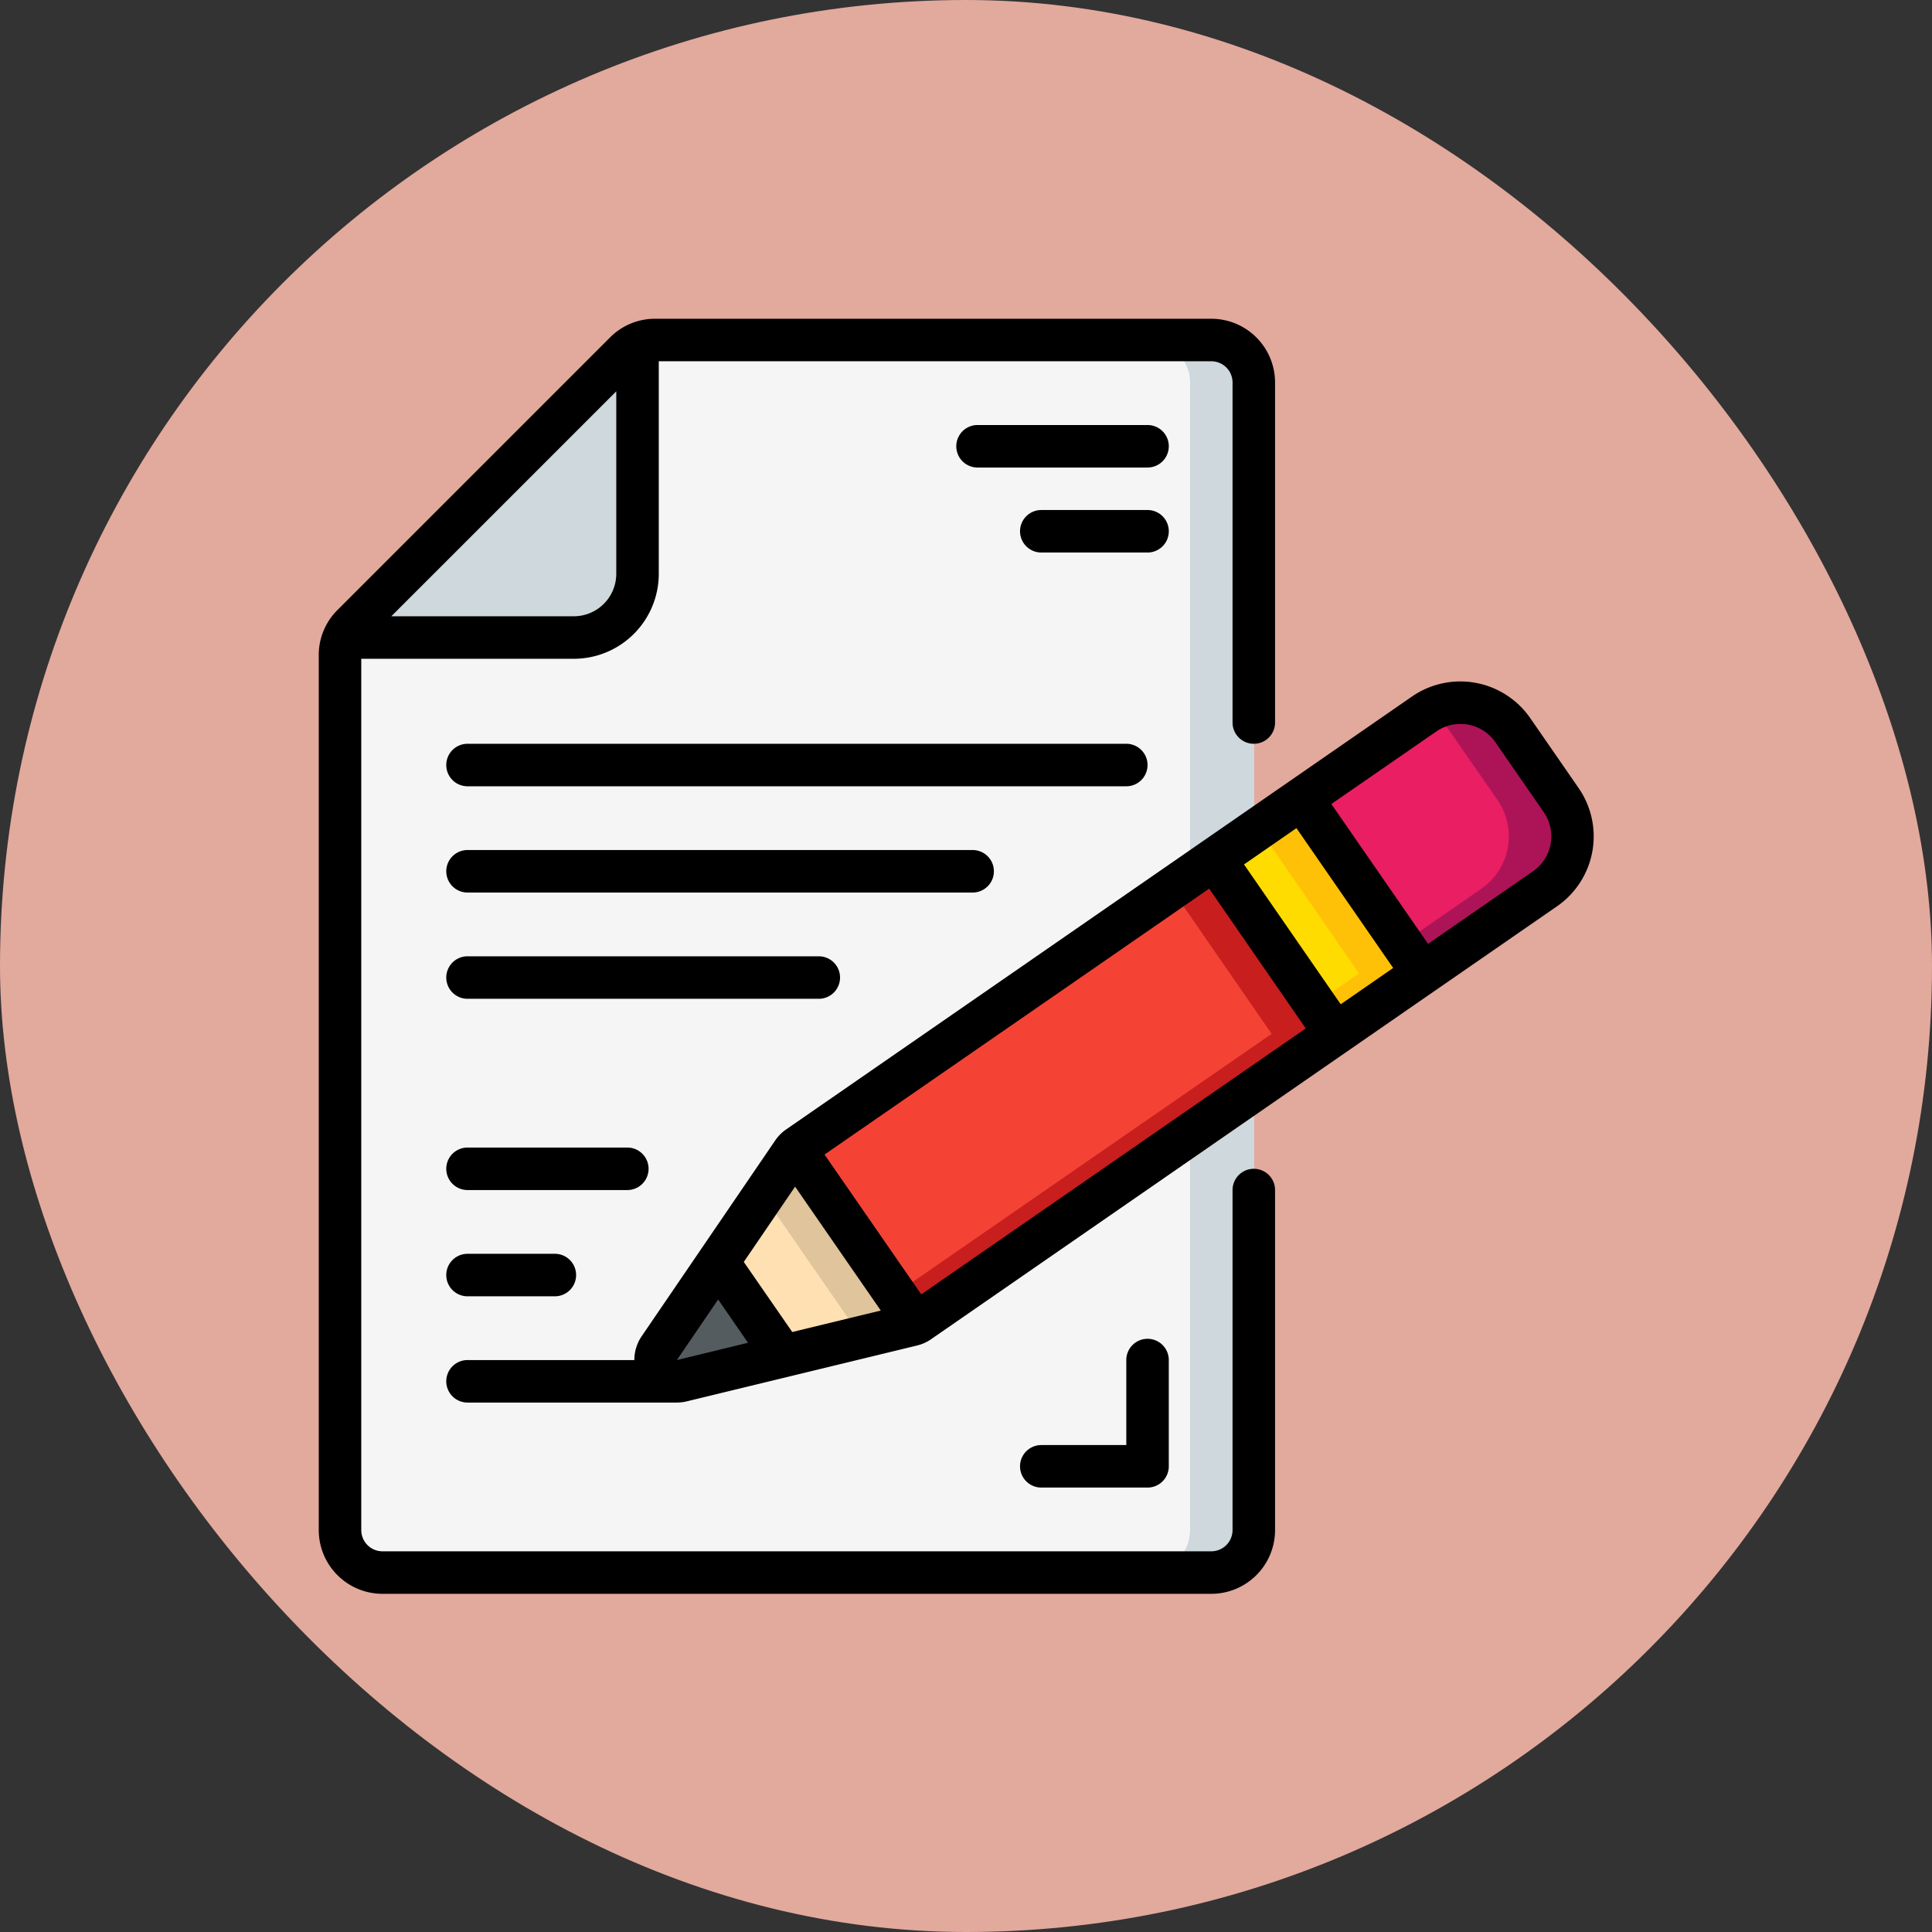 <svg xmlns="http://www.w3.org/2000/svg" width="90.914" height="90.914" viewBox="0 0 90.914 90.914">
  <rect x="0" y="0" width="90.914" height="90.914" fill="#333333" stroke="none"/>
  <g id="Grupo_1106648" data-name="Grupo 1106648" transform="translate(5056 9563)">
    <g id="Grupo_1106095" data-name="Grupo 1106095" transform="translate(-5056 -9563)">
      <rect id="Rectángulo_400898" data-name="Rectángulo 400898" width="90.914" height="90.914" rx="45.457" transform="translate(0 0)" fill="#febdaf" opacity="0.859"/>
      <rect id="Rectángulo_400907" data-name="Rectángulo 400907" width="90.914" height="90.914" rx="45.457" transform="translate(0 0)" fill="none"/>
    </g>
    <g id="Page-1" transform="translate(-5041 -9548)">
      <g id="_002---Pen-and-Paper" data-name="002---Pen-and-Paper">
        <path id="Shape" d="M44,3V57a2.006,2.006,0,0,1-2,2H3a2.006,2.006,0,0,1-2-2V15.83a1.989,1.989,0,0,1,.34-1.11L2,15H12a3,3,0,0,0,3-3V2l-.59-.41A2.006,2.006,0,0,1,15.83,1H42a2.006,2.006,0,0,1,2,2Z" fill="#f5f5f5"/>
        <path id="Shape-2" data-name="Shape" d="M42,1H39a2.006,2.006,0,0,1,2,2V57a2.006,2.006,0,0,1-2,2h3a2.006,2.006,0,0,0,2-2V3A2.006,2.006,0,0,0,42,1Z" fill="#cfd8dc"/>
        <path id="Shape-3" data-name="Shape" d="M15,2V12a3,3,0,0,1-3,3H2l-.66-.28a1.885,1.885,0,0,1,.25-.31L14.41,1.59Z" fill="#cfd8dc"/>
        <path id="Shape-4" data-name="Shape" d="M57.71,26.82l-5.76,3.99-5.69-8.23,5.76-3.98a3,3,0,0,1,4.17.76l2.28,3.29a3,3,0,0,1-.76,4.17Z" fill="#e91e63"/>
        <path id="Shape-5" data-name="Shape" d="M58.47,22.65l-2.28-3.29a2.991,2.991,0,0,0-3.959-.876,2.949,2.949,0,0,1,.959.876l2.28,3.29a3,3,0,0,1-.76,4.17l-3.731,2.585.971,1.4,5.76-3.99a3,3,0,0,0,.76-4.165Z" fill="#ad1457"/>
        <path id="Shape-6" data-name="Shape" d="M47.84,33.65,28.25,47.19a1.008,1.008,0,0,1-.23.12l-.09-.25-5.35-7.74-.28-.09a1.07,1.07,0,0,1,.26-.26L42.15,25.42Z" fill="#f44335"/>
        <path id="Shape-7" data-name="Shape" d="M42.15,25.42l-2.029,1.4,4.719,6.83L27.124,45.894l.806,1.166.09.25a1.008,1.008,0,0,0,.23-.12L47.84,33.65Z" fill="#c81e1e"/>
        <path id="Rectangle-path" d="M44.551,23.113h5v10h-5Z" transform="translate(-7.641 31.731) rotate(-34.612)" fill="#ffdc00"/>
        <path id="Shape-8" data-name="Shape" d="M46.26,22.58l-2.03,1.4,4.72,6.827-2.08,1.437.97,1.4,4.11-2.84Z" fill="#fec108"/>
        <path id="Shape-9" data-name="Shape" d="M28.02,47.31c-.03.01-.06.02-.1.03l-6.14,1.49-.05-.19-2.82-4.07-.17-.12,3.56-5.22.28.09,5.35,7.74Z" fill="#ffe0b2"/>
        <path id="Shape-10" data-name="Shape" d="M27.93,47.06l-5.35-7.74-.28-.09-1.382,2.026,4.012,5.8.09.25c-.03.01-.06.02-.1.03l-3.5.85.312.45.05.19,6.14-1.49c.04-.01.07-.02.1-.03Z" fill="#dfc49c"/>
        <path id="Shape-11" data-name="Shape" d="M21.78,48.83l-4.69,1.14a1,1,0,0,1-1.06-1.54l2.71-3.98.17.12,2.82,4.07Z" fill="#545c60"/>
        <g id="Grupo_1106647" data-name="Grupo 1106647">
          <path id="Shape-12" data-name="Shape" d="M3,60H42a3,3,0,0,0,3-3V41a1,1,0,0,0-2,0V57a1,1,0,0,1-1,1H3a1,1,0,0,1-1-1V16H12a4,4,0,0,0,4-4V2H42a1,1,0,0,1,1,1V19a1,1,0,0,0,2,0V3a3,3,0,0,0-3-3H15.829a2.978,2.978,0,0,0-2.122.879L.879,13.707A2.978,2.978,0,0,0,0,15.829V57a3,3,0,0,0,3,3ZM14,3.414V12a2,2,0,0,1-2,2H3.414Z"/>
          <path id="Shape-13" data-name="Shape" d="M6,21a1,1,0,0,0,1,1H38a1,1,0,0,0,0-2H7A1,1,0,0,0,6,21Z"/>
          <path id="Shape-14" data-name="Shape" d="M7,27H30.77a1,1,0,1,0,0-2H7a1,1,0,0,0,0,2Z"/>
          <path id="Shape-15" data-name="Shape" d="M7,32H23.53a1,1,0,0,0,0-2H7a1,1,0,0,0,0,2Z"/>
          <path id="Shape-16" data-name="Shape" d="M7,41h7.52a1,1,0,1,0,0-2H7a1,1,0,0,0,0,2Z"/>
          <path id="Shape-17" data-name="Shape" d="M7,46h4.11a1,1,0,1,0,0-2H7a1,1,0,0,0,0,2Z"/>
          <path id="Shape-18" data-name="Shape" d="M41.58,24.6,21.994,38.147a2,2,0,0,0-.515.519L15.2,47.872A2,2,0,0,0,14.85,49H7a1,1,0,0,0,0,2h9.845a2.024,2.024,0,0,0,.479-.058L28.15,48.316a1.976,1.976,0,0,0,.669-.3L48.4,34.472l4.112-2.844,5.757-3.981a4,4,0,0,0,1.015-5.565l-2.276-3.29a4,4,0,0,0-5.565-1.015l-5.757,3.982Zm4.427-.63,4.551,6.58L48.09,32.258l-4.55-6.58Zm.438,9.424L28.351,45.909,23.8,39.33,41.9,26.816ZM22.415,40.84l4.032,5.83-4.166,1.01L20,44.383Zm-3.622,5.311L20.2,48.187,16.852,49Zm33.794-26.73a2,2,0,0,1,2.783.508l2.275,3.29A2,2,0,0,1,57.137,26L52.2,29.414l-4.551-6.58Z"/>
          <path id="Shape-19" data-name="Shape" d="M38,49v4H34a1,1,0,0,0,0,2h5a1,1,0,0,0,1-1V49a1,1,0,0,0-2,0Z"/>
          <path id="Shape-20" data-name="Shape" d="M39,5H31a1,1,0,0,0,0,2h8a1,1,0,0,0,0-2Z"/>
          <path id="Shape-21" data-name="Shape" d="M39,9H34a1,1,0,0,0,0,2h5a1,1,0,0,0,0-2Z"/>
        </g>
      </g>
    </g>
  </g>
</svg>
